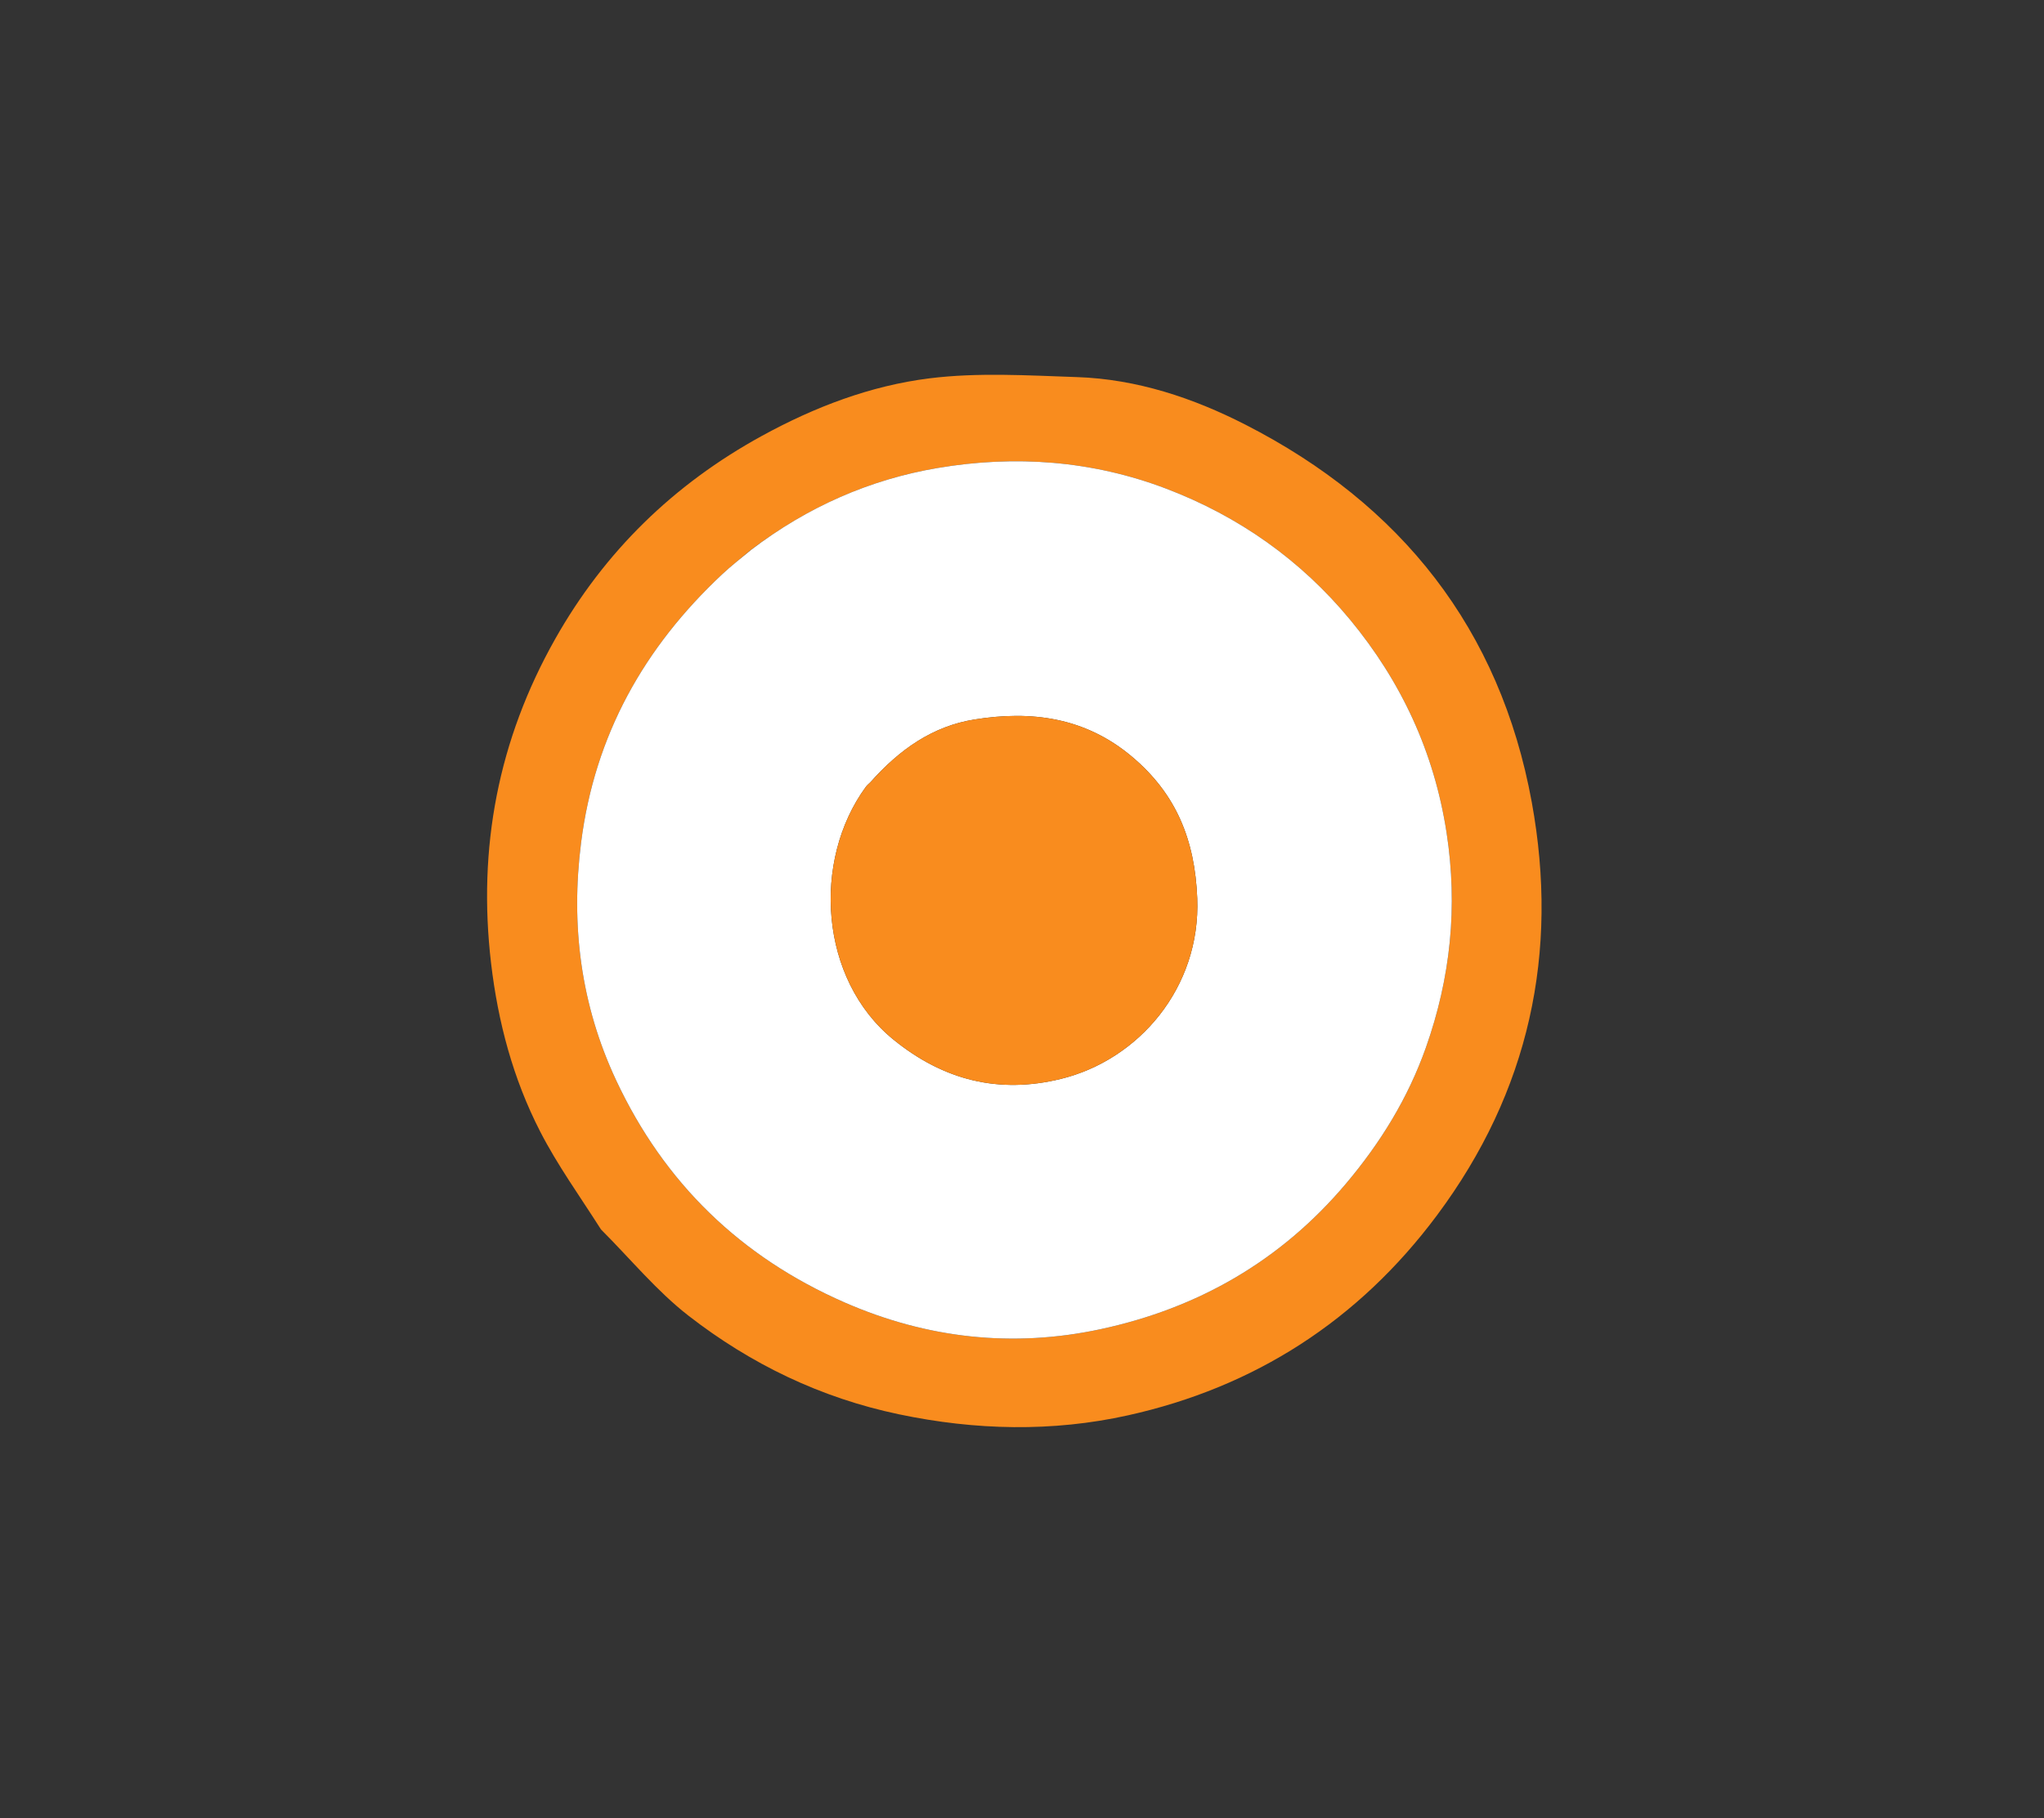 <svg version="1.1" id="Layer_1" xmlns="http://www.w3.org/2000/svg" xmlns:xlink="http://www.w3.org/1999/xlink" x="0px" y="0px"
	 width="100%" viewBox="0 0 499 444" enable-background="new 0 0 499 444" xml:space="preserve">
<rect x="0" y="0" width="499" height="444" fill="#333333" stroke="none"/>
<path fill="#F98C1E" opacity="1" stroke="none" 
	d="
M146.715,300.196 
	C141.544,292.061 136.062,284.471 131.841,276.235 
	C125.263,263.397 121.579,249.624 119.883,235.179 
	C116.577,207.019 121.641,180.644 135.53,156.032 
	C147.56,134.714 164.455,118.252 185.977,106.446 
	C198.849,99.385 212.499,94.18 226.894,92.383 
	C238.738,90.904 250.918,91.672 262.929,92.078 
	C277.51,92.57 291.255,97.152 304.05,103.696 
	C342.043,123.128 366.228,153.574 373.951,195.889 
	C380.66,232.643 373.355,266.5 350.794,296.767 
	C331.663,322.43 306.304,338.732 275.344,345.595 
	C256.935,349.677 238.16,349.266 219.44,345.333 
	C200.324,341.318 183.293,333.07 168.097,321.273 
	C160.341,315.252 153.967,307.449 146.715,300.196 
M183.055,134.466 
	C180.8,136.381 178.459,138.206 176.302,140.227 
	C157.252,158.068 145.192,179.487 141.865,205.719 
	C139.297,225.965 141.787,245.342 150.412,263.766 
	C162.146,288.834 180.829,306.949 206.241,318.049 
	C226.351,326.833 247.299,329.128 268.637,324.562 
	C292.461,319.463 312.702,307.858 328.613,288.988 
	C337.034,279 343.721,268.15 348.085,255.838 
	C354.145,238.736 355.927,221.372 353.147,203.297 
	C350.126,183.658 342.072,166.41 329.632,151.353 
	C317.623,136.817 302.505,126.102 284.747,119.335 
	C266.607,112.423 247.788,111.085 228.929,114.269 
	C212.397,117.061 197.135,123.764 183.055,134.466 
z"/>
<path fill="#FFFFFF" opacity="1" stroke="none" 
	d="
M183.361,134.266 
	C197.135,123.764 212.397,117.061 228.929,114.269 
	C247.788,111.085 266.607,112.423 284.747,119.335 
	C302.505,126.102 317.623,136.817 329.632,151.353 
	C342.072,166.41 350.126,183.658 353.147,203.297 
	C355.927,221.372 354.145,238.736 348.085,255.838 
	C343.721,268.15 337.034,279 328.613,288.988 
	C312.702,307.858 292.461,319.463 268.637,324.562 
	C247.299,329.128 226.351,326.833 206.241,318.049 
	C180.829,306.949 162.146,288.834 150.412,263.766 
	C141.787,245.342 139.297,225.965 141.865,205.719 
	C145.192,179.487 157.252,158.068 176.302,140.227 
	C178.459,138.206 180.8,136.381 183.361,134.266 
M212.452,191.037 
	C212.098,191.39 211.69,191.703 211.398,192.102 
	C198.168,210.161 200.031,239.133 218.104,253.834 
	C230.407,263.842 243.894,267.116 258.918,263.463 
	C277.952,258.834 293.14,241.195 292.283,219.353 
	C291.72,205.032 287.109,193.764 276.233,184.663 
	C264.873,175.156 251.76,173.433 237.826,175.691 
	C227.704,177.332 219.673,182.933 212.452,191.037 
z"/>
<path fill="#F98C1E" opacity="1" stroke="none" 
	d="
M212.712,190.786 
	C219.673,182.933 227.704,177.332 237.826,175.691 
	C251.76,173.433 264.873,175.156 276.233,184.663 
	C287.109,193.764 291.72,205.032 292.283,219.353 
	C293.14,241.195 277.952,258.834 258.918,263.463 
	C243.894,267.116 230.407,263.842 218.104,253.834 
	C200.031,239.133 198.168,210.161 211.398,192.102 
	C211.69,191.703 212.098,191.39 212.712,190.786 
z"/>
</svg>